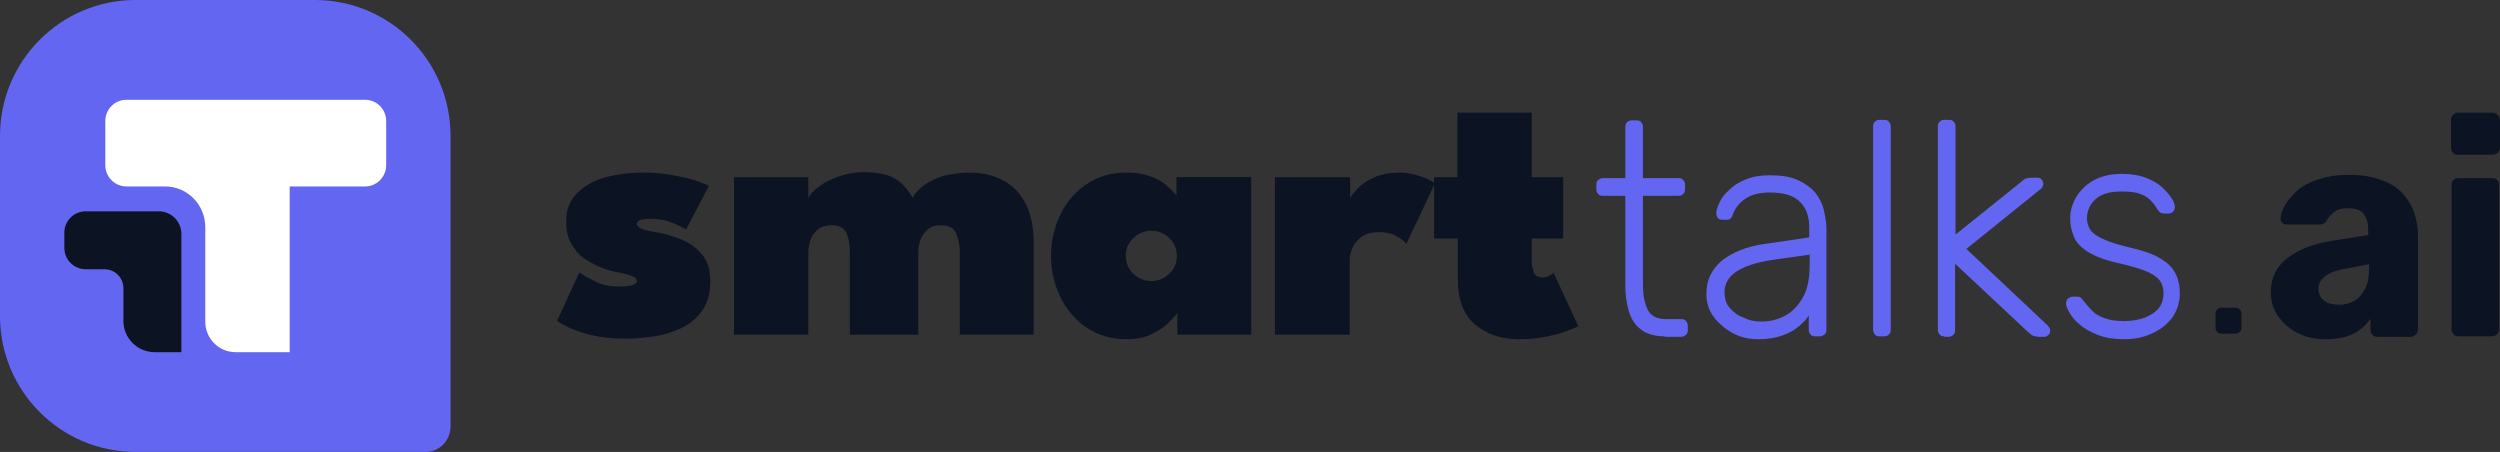 <svg width="260" height="47" viewBox="0 0 260 47" fill="none" xmlns="http://www.w3.org/2000/svg">
<rect x="0" y="0" width="260" height="47" fill="#333333" stroke="none"/>
<path d="M32.749 0H14.106C6.312 0 0 6.325 0 14.134V32.866C0 40.675 6.312 47 14.106 47H44.24C45.72 47 46.856 45.815 46.856 44.33V14.134C46.856 6.325 40.544 0 32.749 0Z" fill="#6366F1"/>
<path d="M18.863 36.626H16.09C14.29 36.626 12.834 35.165 12.834 33.367V29.973C12.834 28.884 11.953 28.002 10.864 28.002H8.91C7.686 28.002 6.693 27.008 6.693 25.783V24.195C6.693 22.97 7.686 21.977 8.91 21.977H16.514C17.812 21.977 18.863 23.029 18.863 24.326V36.626Z" fill="#0C1322"/>
<path d="M40.162 17.185C40.162 18.396 39.18 19.389 37.983 19.389H30.128V36.626H24.488C22.753 36.626 21.349 35.202 21.349 33.45V23.622C21.349 21.283 19.474 19.389 17.164 19.389H13.132C11.935 19.389 10.953 18.396 10.953 17.185V12.583C10.953 11.366 11.929 10.379 13.132 10.379H37.983C39.186 10.379 40.162 11.366 40.162 12.583V17.185Z" fill="white"/>
<path d="M66.802 17.949C67.987 17.949 69.125 18.043 70.075 18.235C71.072 18.425 71.877 18.614 72.542 18.852C73.205 19.091 73.586 19.232 73.728 19.329L71.357 23.851C71.119 23.707 70.644 23.471 69.981 23.184C69.318 22.898 68.558 22.754 67.752 22.754C67.324 22.754 66.945 22.802 66.66 22.849C66.376 22.943 66.235 23.087 66.235 23.278C66.235 23.469 66.425 23.658 66.757 23.802C67.088 23.945 67.657 24.087 68.464 24.181C69.177 24.325 69.981 24.561 70.835 24.896C71.689 25.229 72.401 25.753 72.97 26.42C73.586 27.135 73.871 28.038 73.871 29.227C73.871 30.513 73.586 31.513 73.017 32.322C72.448 33.131 71.736 33.702 70.835 34.132C69.934 34.561 68.984 34.846 67.989 34.988C66.992 35.132 65.997 35.226 65.096 35.226C63.674 35.226 62.488 35.082 61.491 34.846C60.494 34.608 59.69 34.322 59.121 34.037C58.551 33.752 58.123 33.513 57.935 33.37L60.259 28.324C60.59 28.609 61.16 28.895 61.919 29.277C62.679 29.657 63.485 29.8 64.29 29.8C64.953 29.8 65.428 29.753 65.76 29.657C66.044 29.562 66.235 29.418 66.235 29.227C66.235 29.083 66.141 28.942 65.997 28.847C65.854 28.753 65.618 28.656 65.285 28.562C64.953 28.468 64.572 28.371 64.052 28.277C63.577 28.182 63.055 28.038 62.486 27.8C61.917 27.562 61.348 27.276 60.779 26.897C60.21 26.517 59.782 25.993 59.403 25.326C59.024 24.707 58.881 23.898 58.881 22.992C58.881 21.804 59.26 20.851 60.019 20.089C60.779 19.327 61.774 18.756 63.008 18.423C64.146 18.138 65.428 17.947 66.804 17.947L66.802 17.949Z" fill="#0C1322"/>
<path d="M100.86 17.953C102.092 17.953 103.23 18.192 104.227 18.715C105.224 19.192 106.029 20.001 106.598 21.048C107.167 22.096 107.499 23.476 107.499 25.141V34.803H99.815V26.189C99.815 25.474 99.674 24.856 99.437 24.285C99.199 23.714 98.677 23.428 97.823 23.428C97.254 23.428 96.826 23.572 96.495 23.858C96.163 24.143 95.926 24.476 95.735 24.905C95.592 25.334 95.498 25.762 95.498 26.238V34.806H88.383V26.191C88.383 25.476 88.289 24.858 88.052 24.287C87.814 23.716 87.292 23.431 86.439 23.431C85.87 23.431 85.442 23.575 85.063 23.86C84.731 24.145 84.447 24.478 84.303 24.907C84.162 25.337 84.066 25.764 84.066 26.24V34.808H76.333V18.43H84.066V20.619C84.256 20.19 84.635 19.81 85.204 19.381C85.773 18.951 86.486 18.619 87.29 18.333C88.097 18.048 88.95 17.904 89.804 17.904C90.752 17.904 91.558 17.998 92.175 18.189C92.838 18.381 93.36 18.713 93.788 19.093C94.214 19.522 94.595 19.997 94.926 20.57C95.117 20.14 95.448 19.761 96.017 19.331C96.587 18.902 97.299 18.569 98.103 18.284C99.004 18.093 99.905 17.951 100.855 17.951L100.86 17.953Z" fill="#0C1322"/>
<path d="M122.442 34.801V32.516C122.298 32.754 122.014 33.086 121.541 33.563C121.066 33.992 120.497 34.419 119.739 34.752C119.027 35.132 118.126 35.276 117.178 35.276C115.565 35.276 114.142 34.846 112.957 34.037C111.772 33.228 110.871 32.133 110.252 30.848C109.636 29.515 109.305 28.135 109.305 26.611C109.305 25.087 109.636 23.707 110.252 22.375C110.869 21.042 111.769 19.994 112.957 19.185C114.142 18.376 115.518 17.947 117.178 17.947C118.126 17.947 118.933 18.091 119.598 18.327C120.311 18.565 120.88 18.898 121.306 19.28C121.734 19.659 122.112 19.994 122.35 20.327V18.423H130.129V34.797H122.446L122.442 34.801ZM117.08 26.613C117.08 27.043 117.174 27.47 117.411 27.899C117.649 28.279 117.933 28.614 118.359 28.852C118.738 29.09 119.213 29.232 119.735 29.232C120.257 29.232 120.732 29.088 121.111 28.852C121.489 28.614 121.823 28.281 122.059 27.899C122.296 27.519 122.39 27.09 122.39 26.613C122.39 26.184 122.296 25.757 122.059 25.328C121.821 24.948 121.536 24.613 121.111 24.375C120.732 24.137 120.257 23.995 119.735 23.995C119.213 23.995 118.738 24.139 118.359 24.375C117.981 24.613 117.647 24.946 117.411 25.328C117.174 25.708 117.08 26.137 117.08 26.613Z" fill="#0C1322"/>
<path d="M140.418 34.803H132.592V18.43H140.418V20.762H140.324C140.467 20.477 140.752 20.097 141.131 19.668C141.509 19.239 142.128 18.812 142.838 18.479C143.551 18.146 144.498 17.955 145.59 17.955C146.349 17.955 147.059 18.099 147.725 18.335C148.388 18.573 148.91 18.812 149.242 19.05L146.253 25.381C146.062 25.096 145.778 24.858 145.256 24.572C144.781 24.287 144.165 24.143 143.454 24.143C142.695 24.143 142.078 24.287 141.603 24.619C141.176 24.952 140.844 25.334 140.656 25.761C140.465 26.238 140.371 26.665 140.371 27.094V34.805H140.418V34.803Z" fill="#0C1322"/>
<path d="M149.099 18.428H151.566V11.717H159.298V18.428H162.572V24.807H159.298V26.902C159.298 27.378 159.345 27.805 159.487 28.234C159.583 28.614 159.915 28.852 160.387 28.852C160.672 28.852 160.909 28.805 161.147 28.661C161.384 28.518 161.526 28.423 161.573 28.376L164.136 33.898C164.04 33.993 163.708 34.136 163.092 34.375C162.523 34.613 161.812 34.804 160.909 34.993C160.009 35.184 159.059 35.278 158.017 35.278C156.119 35.278 154.602 34.755 153.414 33.754C152.229 32.754 151.613 31.183 151.613 29.091V24.807H149.146V18.428H149.099Z" fill="#0C1322"/>
<path d="M173.13 34.978C172.095 34.978 171.246 34.728 170.681 34.281C170.069 33.834 169.646 33.189 169.408 32.393C169.173 31.598 169.032 30.703 169.032 29.71V20.364H166.677C166.489 20.364 166.298 20.315 166.206 20.166C166.065 20.018 166.018 19.867 166.018 19.67V19.222C166.018 19.025 166.065 18.825 166.206 18.726C166.347 18.627 166.489 18.528 166.677 18.528H169.032V13.21C169.032 13.012 169.079 12.812 169.22 12.713C169.361 12.565 169.502 12.516 169.691 12.516H170.208C170.396 12.516 170.585 12.565 170.679 12.713C170.82 12.862 170.867 13.012 170.867 13.21V18.528H174.589C174.777 18.528 174.965 18.577 175.059 18.726C175.2 18.874 175.247 19.025 175.247 19.222V19.67C175.247 19.867 175.2 20.067 175.059 20.166C174.918 20.315 174.777 20.364 174.589 20.364H170.867V29.611C170.867 30.755 171.055 31.6 171.384 32.245C171.714 32.892 172.373 33.189 173.269 33.189H174.871C175.059 33.189 175.25 33.238 175.341 33.387C175.483 33.535 175.53 33.685 175.53 33.883V34.331C175.53 34.528 175.483 34.728 175.341 34.827C175.2 34.926 175.059 35.027 174.871 35.027H173.128V34.978H173.13Z" fill="#6366F1"/>
<path d="M182.834 35.279C181.891 35.279 180.997 35.081 180.195 34.634C179.395 34.187 178.736 33.641 178.216 32.944C177.699 32.247 177.463 31.454 177.463 30.557C177.463 29.116 178.028 27.972 179.113 27.078C180.195 26.233 181.658 25.637 183.399 25.388L188.158 24.691V23.599C188.158 22.455 187.826 21.61 187.17 20.964C186.511 20.317 185.474 20.02 184.06 20.02C183.022 20.02 182.175 20.218 181.514 20.668C180.856 21.115 180.432 21.661 180.195 22.358C180.101 22.657 179.912 22.855 179.63 22.855H179.16C178.924 22.855 178.736 22.805 178.642 22.655C178.548 22.506 178.501 22.356 178.501 22.158C178.501 21.859 178.595 21.513 178.83 21.063C179.018 20.616 179.35 20.169 179.821 19.771C180.244 19.324 180.809 18.975 181.517 18.676C182.223 18.378 183.072 18.229 184.062 18.229C185.241 18.229 186.229 18.378 186.982 18.726C187.737 19.074 188.348 19.521 188.772 20.018C189.195 20.564 189.527 21.162 189.666 21.807C189.807 22.455 189.948 23.1 189.948 23.747V34.286C189.948 34.483 189.901 34.684 189.76 34.782C189.619 34.881 189.478 34.98 189.29 34.98H188.772C188.584 34.98 188.396 34.931 188.301 34.782C188.16 34.634 188.113 34.483 188.113 34.286V32.796C187.878 33.193 187.549 33.542 187.078 33.94C186.608 34.337 186.088 34.636 185.382 34.884C184.676 35.133 183.874 35.281 182.836 35.281L182.834 35.279ZM183.164 33.438C184.107 33.438 184.907 33.241 185.709 32.793C186.464 32.396 187.076 31.699 187.546 30.854C188.017 29.959 188.205 28.865 188.205 27.523V26.48L184.342 27.026C182.693 27.276 181.47 27.671 180.62 28.22C179.773 28.766 179.35 29.512 179.35 30.357C179.35 31.054 179.538 31.649 179.915 32.047C180.291 32.494 180.762 32.843 181.373 33.041C181.938 33.34 182.552 33.438 183.164 33.438Z" fill="#6366F1"/>
<path d="M195.46 34.98C195.272 34.98 195.082 34.931 194.988 34.783C194.893 34.634 194.799 34.484 194.799 34.286V13.159C194.799 12.961 194.846 12.761 194.988 12.662C195.129 12.514 195.27 12.464 195.46 12.464H195.978C196.166 12.464 196.354 12.514 196.448 12.662C196.59 12.81 196.637 12.961 196.637 13.159V34.284C196.637 34.481 196.59 34.681 196.448 34.78C196.307 34.929 196.166 34.978 195.978 34.978H195.46V34.98Z" fill="#6366F1"/>
<path d="M202.196 34.98C202.008 34.98 201.819 34.931 201.725 34.783C201.584 34.634 201.537 34.484 201.537 34.286V13.159C201.537 12.961 201.582 12.761 201.725 12.662C201.866 12.514 202.008 12.464 202.196 12.464H202.716C202.904 12.464 203.092 12.514 203.186 12.662C203.327 12.81 203.374 12.961 203.374 13.159V24.392L210.063 19.025C210.345 18.776 210.536 18.627 210.675 18.578C210.816 18.528 211.006 18.479 211.333 18.479H211.898C212.086 18.479 212.23 18.528 212.324 18.677C212.418 18.776 212.512 18.926 212.512 19.124C212.512 19.223 212.465 19.322 212.418 19.423C212.373 19.522 212.277 19.672 212.088 19.771L204.504 25.885L212.841 33.737C213.124 33.987 213.218 34.185 213.218 34.385C213.218 34.585 213.171 34.733 213.029 34.832C212.935 34.931 212.794 35.03 212.606 35.03H212.135C211.853 35.03 211.618 34.98 211.477 34.931C211.336 34.882 211.147 34.733 210.865 34.484L203.327 27.426V34.335C203.327 34.533 203.28 34.733 203.139 34.832C202.998 34.931 202.857 35.03 202.669 35.03H202.196V34.98Z" fill="#6366F1"/>
<path d="M220.854 35.279C219.816 35.279 218.922 35.131 218.167 34.832C217.412 34.533 216.8 34.187 216.33 33.789C215.859 33.391 215.483 32.993 215.248 32.546C215.012 32.148 214.871 31.849 214.871 31.602C214.871 31.355 214.918 31.204 215.059 31.056C215.2 30.957 215.391 30.856 215.53 30.856H216.003C216.144 30.856 216.238 30.856 216.332 30.905C216.426 30.955 216.52 31.054 216.664 31.254C216.946 31.602 217.228 31.951 217.558 32.297C217.889 32.645 218.313 32.892 218.877 33.092C219.442 33.292 220.056 33.391 220.856 33.391C222.082 33.391 223.07 33.142 223.825 32.645C224.625 32.148 225.003 31.452 225.003 30.508C225.003 29.912 224.862 29.465 224.533 29.067C224.201 28.718 223.684 28.37 222.978 28.123C222.223 27.824 221.235 27.577 219.962 27.278C218.689 26.979 217.748 26.581 217.042 26.134C216.384 25.687 215.911 25.19 215.675 24.592C215.44 23.996 215.299 23.399 215.299 22.704C215.299 21.958 215.487 21.263 215.911 20.517C216.334 19.82 216.899 19.225 217.701 18.778C218.503 18.33 219.491 18.081 220.67 18.081C221.658 18.081 222.507 18.229 223.166 18.479C223.872 18.778 224.439 19.074 224.862 19.472C225.286 19.87 225.617 20.268 225.85 20.616C226.086 20.965 226.182 21.313 226.182 21.511C226.182 21.708 226.135 21.908 225.994 22.007C225.853 22.156 225.711 22.205 225.523 22.205H225.053C224.911 22.205 224.77 22.156 224.674 22.106C224.58 22.057 224.486 21.908 224.392 21.807C224.203 21.459 223.966 21.16 223.686 20.863C223.404 20.564 223.027 20.317 222.554 20.167C222.084 19.969 221.472 19.917 220.623 19.917C219.397 19.917 218.55 20.167 217.939 20.713C217.372 21.209 217.042 21.906 217.042 22.702C217.042 23.149 217.183 23.596 217.419 23.945C217.654 24.293 218.125 24.59 218.786 24.889C219.447 25.188 220.388 25.484 221.658 25.783C222.931 26.082 223.966 26.428 224.674 26.878C225.429 27.325 225.947 27.822 226.229 28.42C226.558 29.015 226.7 29.712 226.7 30.508C226.7 31.353 226.464 32.148 226.041 32.843C225.57 33.54 224.909 34.135 224.015 34.582C223.121 35.03 222.178 35.279 220.86 35.279H220.854Z" fill="#6366F1"/>
<path d="M231.044 34.692C230.865 34.692 230.685 34.647 230.596 34.513C230.462 34.379 230.417 34.243 230.417 34.064V32.67C230.417 32.491 230.462 32.31 230.596 32.176C230.73 32.042 230.865 31.995 231.044 31.995H232.434C232.613 31.995 232.792 32.04 232.926 32.176C233.061 32.31 233.106 32.446 233.106 32.67V34.064C233.106 34.243 233.061 34.424 232.926 34.513C232.792 34.647 232.658 34.692 232.434 34.692H231.044Z" fill="#0C1322"/>
<path d="M241.864 35.279C240.782 35.279 239.839 35.081 238.945 34.633C238.096 34.186 237.437 33.591 236.919 32.894C236.402 32.148 236.164 31.302 236.164 30.408C236.164 28.916 236.729 27.724 237.907 26.83C239.086 25.935 240.594 25.34 242.525 25.041L246.294 24.445V23.998C246.294 23.252 246.153 22.656 245.824 22.258C245.541 21.86 244.977 21.663 244.174 21.663C243.61 21.663 243.139 21.762 242.808 22.011C242.478 22.261 242.196 22.557 241.961 22.955C241.772 23.254 241.535 23.353 241.206 23.353H237.86C237.625 23.353 237.484 23.303 237.343 23.153C237.201 23.005 237.154 22.854 237.201 22.656C237.201 22.258 237.343 21.86 237.625 21.364C237.907 20.867 238.331 20.37 238.851 19.874C239.415 19.377 240.123 18.979 241.017 18.68C241.914 18.381 242.949 18.183 244.221 18.183C245.494 18.183 246.623 18.332 247.517 18.68C248.461 18.979 249.214 19.426 249.781 20.022C250.345 20.618 250.769 21.265 251.051 22.061C251.333 22.856 251.477 23.701 251.477 24.596V34.238C251.477 34.436 251.383 34.636 251.241 34.784C251.1 34.932 250.912 35.033 250.724 35.033H247.237C247.002 35.033 246.814 34.935 246.72 34.784C246.579 34.636 246.532 34.436 246.532 34.238V33.143C246.249 33.541 245.92 33.939 245.496 34.238C245.071 34.586 244.553 34.834 243.941 35.033C243.33 35.182 242.622 35.283 241.869 35.283L241.864 35.279ZM243.276 31.698C243.841 31.698 244.36 31.55 244.831 31.3C245.301 31.051 245.678 30.604 245.962 30.057C246.245 29.511 246.386 28.814 246.386 27.969V27.473L243.841 27.969C242.899 28.118 242.191 28.417 241.768 28.765C241.344 29.113 241.109 29.511 241.109 30.008C241.109 30.356 241.203 30.655 241.392 30.952C241.58 31.201 241.862 31.399 242.191 31.547C242.523 31.597 242.897 31.696 243.274 31.696L243.276 31.698Z" fill="#0C1322"/>
<path d="M255.62 16.091C255.384 16.091 255.194 16.041 255.1 15.893C254.959 15.745 254.912 15.545 254.912 15.347V12.513C254.912 12.315 254.959 12.115 255.1 11.966C255.241 11.818 255.431 11.717 255.62 11.717H259.245C259.433 11.717 259.624 11.816 259.765 11.966C259.906 12.115 260 12.315 260 12.513V15.347C260 15.596 259.906 15.794 259.765 15.893C259.624 16.041 259.433 16.091 259.245 16.091H255.62ZM255.667 34.979C255.431 34.979 255.243 34.88 255.149 34.73C255.008 34.581 254.961 34.381 254.961 34.184V19.271C254.961 19.022 255.008 18.873 255.149 18.725C255.29 18.577 255.481 18.527 255.667 18.527H259.2C259.436 18.527 259.624 18.577 259.718 18.725C259.859 18.873 259.906 19.073 259.906 19.271V34.184C259.906 34.381 259.859 34.581 259.718 34.73C259.577 34.878 259.386 34.979 259.2 34.979H255.667Z" fill="#0C1322"/>
</svg>
